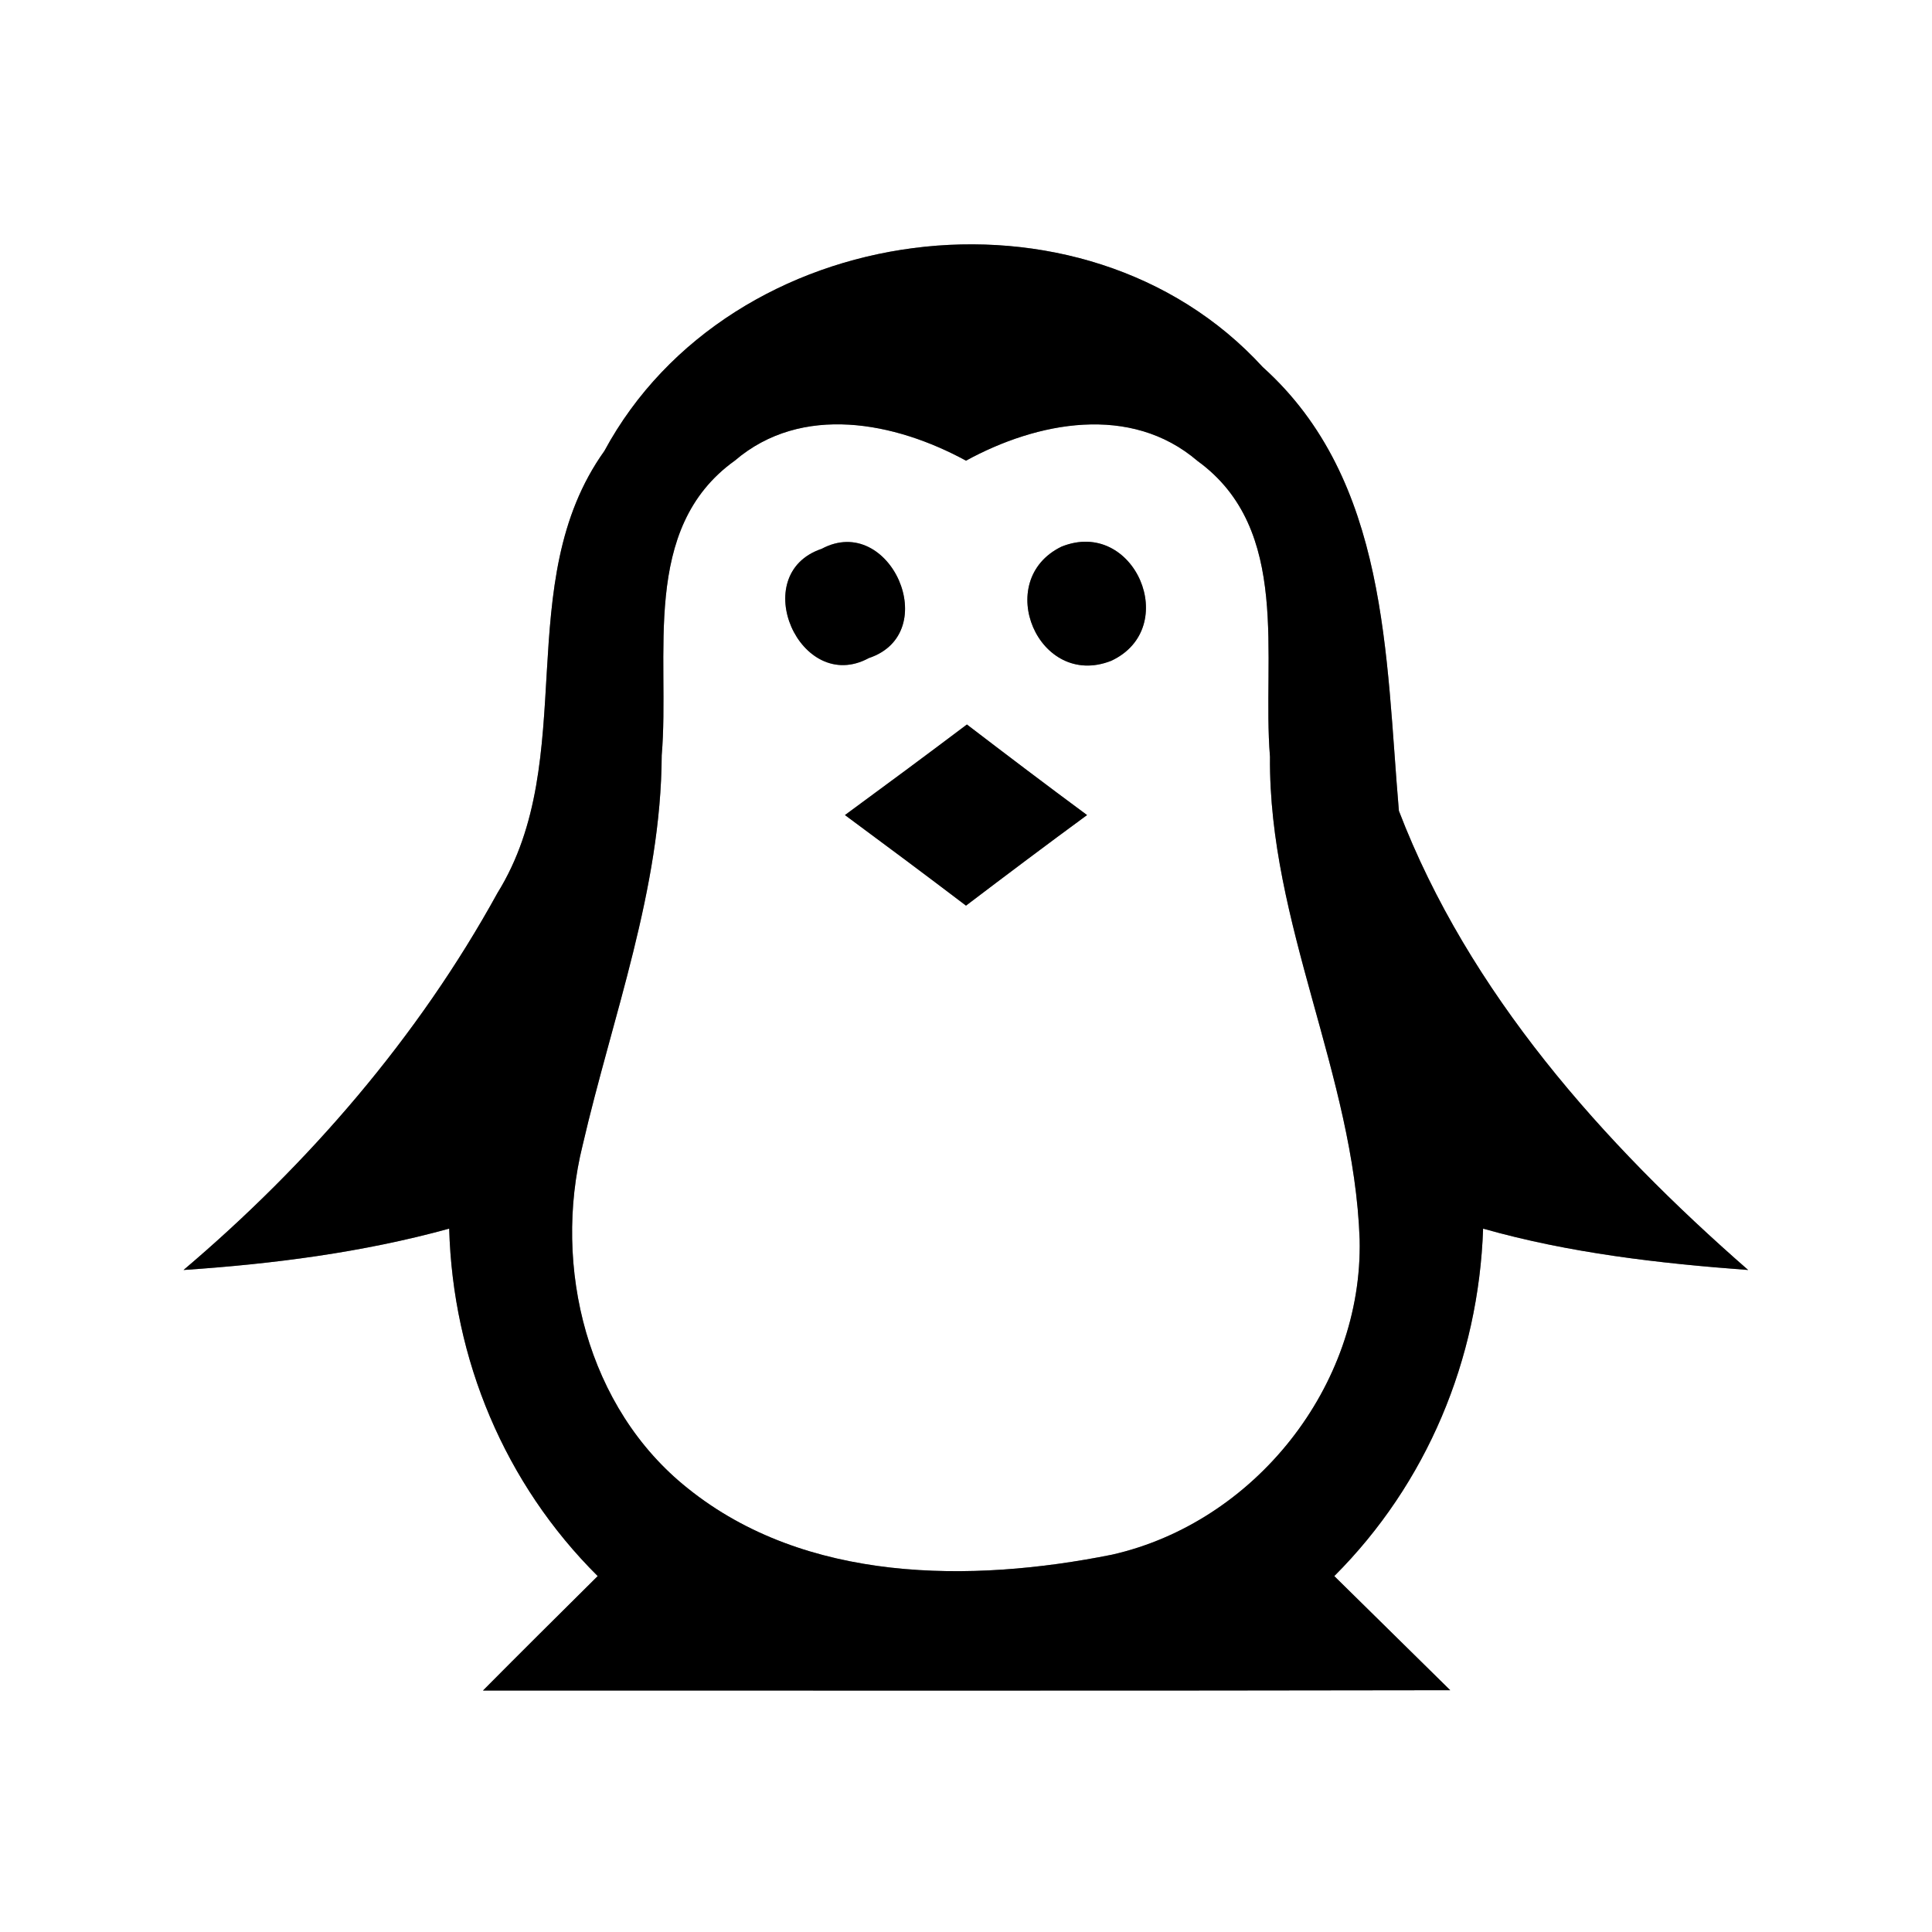 <?xml version="1.0" encoding="UTF-8" ?>
<!DOCTYPE svg PUBLIC "-//W3C//DTD SVG 1.1//EN" "http://www.w3.org/Graphics/SVG/1.1/DTD/svg11.dtd">
<svg width="64pt" height="64pt" viewBox="0 0 64 64" version="1.1" xmlns="http://www.w3.org/2000/svg">
<rect x="0" y="0" width="64" height="64" fill="#808080" stroke="none"/>
<g id="#ffffffff">
<path fill="#ffffff" opacity="1.00" d=" M 0.00 0.00 L 64.00 0.00 L 64.00 64.00 L 0.00 64.00 L 0.00 0.00 M 20.02 14.94 C 16.90 19.31 19.24 25.13 16.48 29.58 C 13.85 34.36 10.23 38.55 6.08 42.07 C 9.05 41.87 12.01 41.49 14.88 40.70 C 15.00 45.03 16.72 49.15 19.80 52.21 C 18.53 53.47 17.26 54.73 16.00 56.00 C 26.68 56.00 37.36 56.01 48.04 55.99 C 46.76 54.73 45.48 53.47 44.20 52.21 C 47.27 49.14 48.98 45.03 49.13 40.70 C 51.99 41.51 54.95 41.85 57.91 42.07 C 53.10 37.87 48.65 32.88 46.34 26.86 C 45.90 21.74 46.00 15.91 41.83 12.16 C 35.88 5.66 24.19 7.22 20.02 14.94 Z" />
<path fill="#ffffff" opacity="1.00" d=" M 24.34 15.26 C 26.56 13.36 29.65 13.98 32.00 15.26 C 34.36 13.97 37.45 13.37 39.67 15.27 C 42.80 17.54 41.80 21.76 42.07 25.07 C 42.02 30.58 44.85 35.60 45.04 41.06 C 45.15 45.92 41.56 50.43 36.84 51.50 C 32.16 52.44 26.68 52.44 22.78 49.30 C 19.45 46.65 18.30 41.97 19.30 37.94 C 20.29 33.66 21.90 29.47 21.92 25.02 C 22.20 21.72 21.20 17.51 24.34 15.26 M 27.22 18.18 C 24.73 19.02 26.51 23.03 28.78 21.80 C 31.26 20.97 29.48 16.97 27.22 18.18 M 35.16 18.11 C 32.87 19.23 34.40 22.84 36.81 21.89 C 39.15 20.80 37.58 17.13 35.16 18.11 M 27.99 27.00 C 29.33 27.99 30.67 28.99 32.00 30.00 C 33.33 28.99 34.66 27.99 36.01 27.00 C 34.67 26.01 33.35 25.01 32.03 24.00 C 30.69 25.01 29.34 26.01 27.99 27.00 Z" />
</g>
<g id="#000000ff">
<path fill="#000000" opacity="1.00" d=" M 20.02 14.94 C 24.19 7.22 35.88 5.66 41.83 12.16 C 46.00 15.91 45.90 21.74 46.34 26.86 C 48.65 32.88 53.10 37.87 57.91 42.07 C 54.95 41.85 51.99 41.51 49.13 40.70 C 48.98 45.03 47.27 49.14 44.20 52.21 C 45.48 53.47 46.76 54.73 48.04 55.99 C 37.36 56.01 26.68 56.00 16.00 56.00 C 17.26 54.73 18.53 53.47 19.80 52.21 C 16.72 49.15 15.00 45.03 14.88 40.70 C 12.01 41.49 9.05 41.87 6.08 42.07 C 10.23 38.55 13.85 34.36 16.48 29.58 C 19.24 25.13 16.90 19.31 20.02 14.94 M 24.34 15.26 C 21.20 17.51 22.20 21.72 21.92 25.02 C 21.90 29.47 20.29 33.66 19.30 37.94 C 18.30 41.97 19.45 46.65 22.78 49.30 C 26.68 52.44 32.16 52.44 36.84 51.50 C 41.56 50.43 45.15 45.92 45.04 41.06 C 44.85 35.60 42.02 30.58 42.07 25.07 C 41.80 21.76 42.80 17.54 39.67 15.27 C 37.45 13.37 34.36 13.97 32.00 15.26 C 29.65 13.98 26.56 13.36 24.34 15.26 Z" />
<path fill="#000000" opacity="1.00" d=" M 27.22 18.18 C 29.48 16.97 31.26 20.97 28.78 21.80 C 26.51 23.03 24.73 19.02 27.22 18.18 Z" />
<path fill="#000000" opacity="1.00" d=" M 35.16 18.11 C 37.58 17.13 39.15 20.80 36.81 21.89 C 34.40 22.84 32.87 19.23 35.16 18.11 Z" />
<path fill="#000000" opacity="1.00" d=" M 27.99 27.00 C 29.34 26.01 30.69 25.01 32.03 24.00 C 33.35 25.01 34.67 26.01 36.01 27.00 C 34.66 27.99 33.33 28.99 32.00 30.00 C 30.67 28.99 29.33 27.99 27.99 27.00 Z" />
</g>
</svg>
